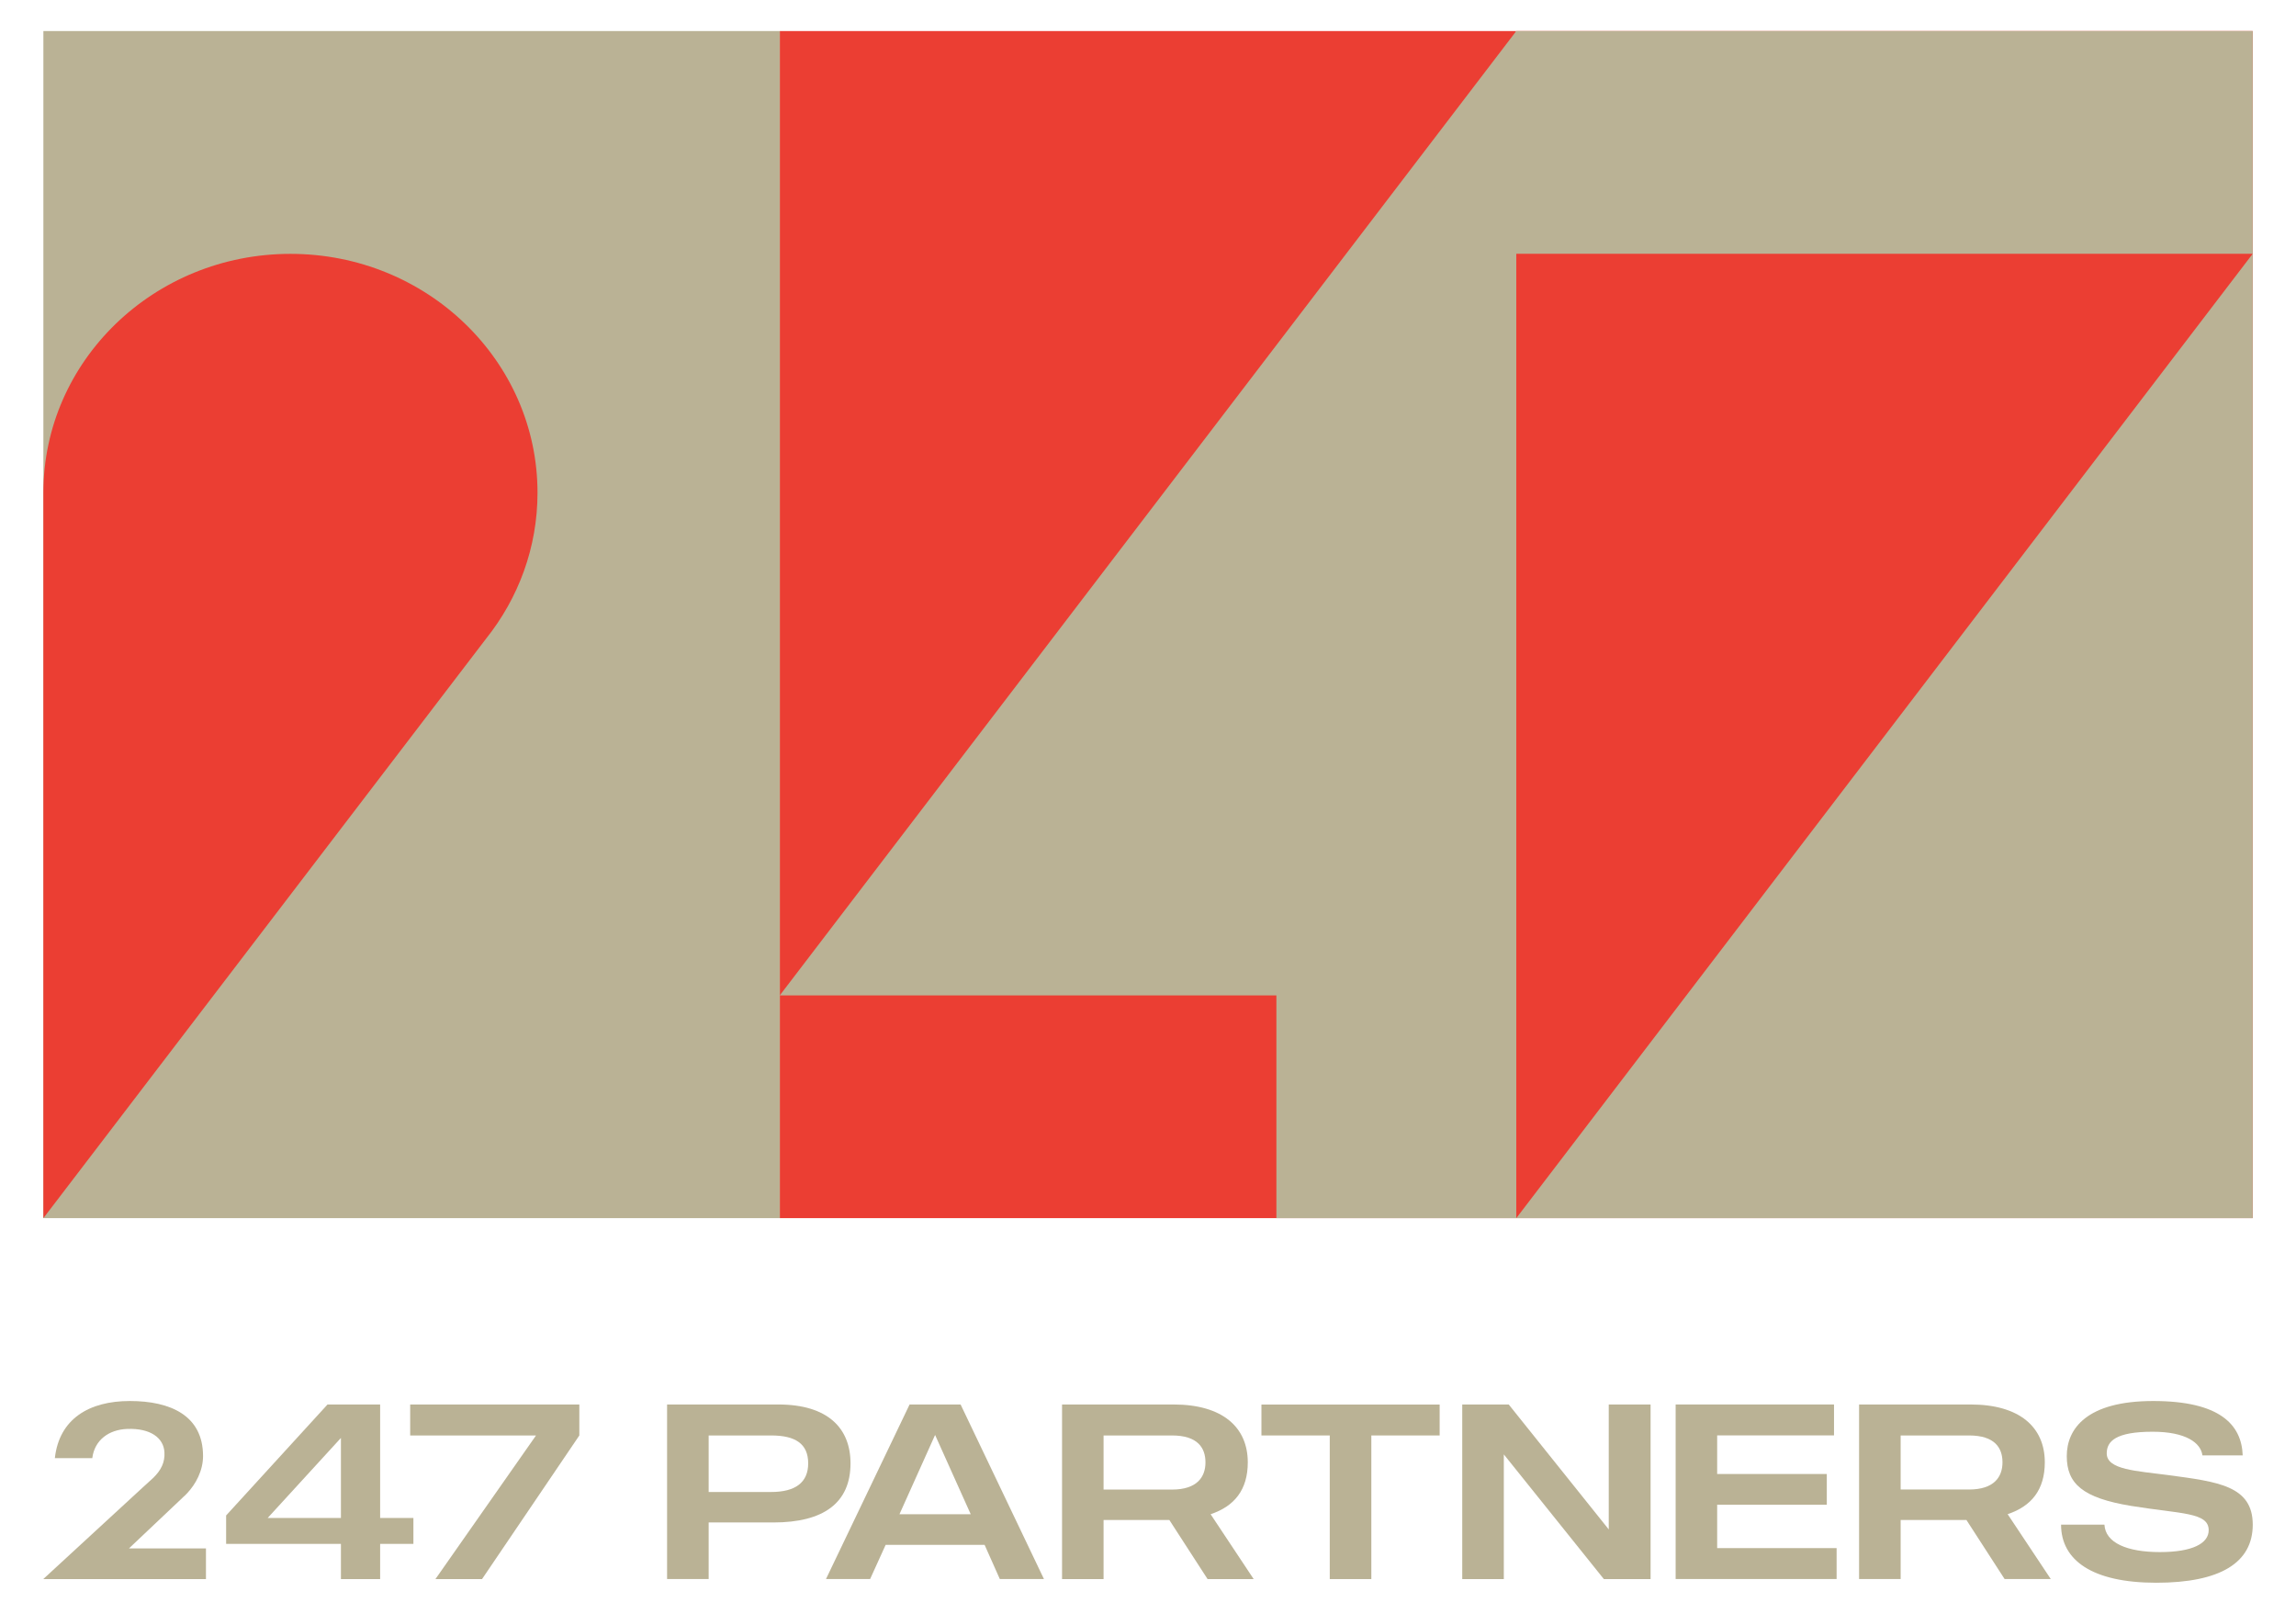 <svg width="37" height="26" viewBox="0 0 37 26" fill="none" xmlns="http://www.w3.org/2000/svg">
<g clip-path="url(#clip0_39943_16189)">
<path d="M24.434 0.5H12.566V19.626H24.434V0.5Z" fill="#EB3E33"/>
<path d="M12.566 16.037H20.569V19.626H24.435V16.037V7.479V0.5L12.566 16.037Z" fill="#BAB295"/>
<path d="M36.302 0.5H24.435V19.626H36.302V0.5Z" fill="#EB3E33"/>
<path d="M12.567 0.5H0.699V19.626H12.567V0.5Z" fill="#BAB295"/>
<path d="M36.302 4.089L24.435 19.626H36.302V4.089Z" fill="#BAB295"/>
<path d="M22.551 4.089L24.435 0.5H36.302V4.089H22.551Z" fill="#BAB295"/>
<path d="M8.662 7.939C8.662 5.813 6.88 4.09 4.681 4.09C2.482 4.09 0.699 5.813 0.699 7.939V19.626L7.833 10.29C8.352 9.64 8.662 8.825 8.662 7.939V7.939Z" fill="#EB3E33"/>
<path d="M13.706 23.577C13.706 24.215 13.27 24.529 12.463 24.529H11.42V25.44H10.75V22.628H12.541C13.339 22.628 13.706 23.009 13.706 23.576L13.706 23.577ZM13.024 23.577C13.024 23.26 12.817 23.127 12.426 23.127H11.42V24.038H12.426C12.816 24.038 13.024 23.886 13.024 23.576V23.577Z" fill="#BAB295"/>
<path d="M15.868 24.89H14.272L14.022 25.44H13.311L14.658 22.628H15.48L16.823 25.44H16.112L15.867 24.89H15.868ZM15.643 24.396L15.069 23.119L14.495 24.396H15.642H15.643Z" fill="#BAB295"/>
<path d="M19.46 25.441L18.844 24.489H17.784V25.441H17.115V22.628H18.911C19.701 22.628 20.108 22.994 20.108 23.561C20.108 24.003 19.892 24.268 19.509 24.396L20.203 25.441H19.46V25.441ZM17.784 23.999H18.886C19.293 23.999 19.426 23.794 19.426 23.561C19.426 23.328 19.302 23.127 18.886 23.127H17.784V23.999V23.999Z" fill="#BAB295"/>
<path d="M23.2 23.127H22.099V25.441H21.429V23.127H20.328V22.629H23.2V23.127Z" fill="#BAB295"/>
<path d="M26.599 22.628V25.441H25.846L24.234 23.432V25.441H23.564V22.628H24.313L25.925 24.641V22.628H26.599Z" fill="#BAB295"/>
<path d="M29.597 25.44H27.003V22.628H29.555V23.126H27.672V23.748H29.439V24.243H27.672V24.942H29.597V25.44V25.44Z" fill="#BAB295"/>
<path d="M32.304 25.44L31.689 24.489H30.629V25.44H29.959V22.628H31.755C32.545 22.628 32.952 22.993 32.952 23.56C32.952 24.002 32.736 24.268 32.353 24.395L33.048 25.44H32.304ZM30.629 23.998H31.73C32.137 23.998 32.27 23.793 32.27 23.56C32.27 23.327 32.146 23.127 31.73 23.127H30.629V23.998V23.998Z" fill="#BAB295"/>
<path d="M36.303 24.564C36.303 25.175 35.783 25.5 34.748 25.5C33.713 25.5 33.214 25.135 33.214 24.564H33.913C33.929 24.858 34.278 25.006 34.807 25.006C35.335 25.006 35.593 24.865 35.593 24.653C35.593 24.363 35.144 24.392 34.349 24.263C33.556 24.134 33.306 23.901 33.306 23.459C33.306 23.017 33.63 22.572 34.699 22.572C35.767 22.572 36.124 22.949 36.141 23.448H35.492C35.467 23.247 35.226 23.067 34.69 23.067C34.091 23.067 33.95 23.223 33.95 23.416C33.95 23.681 34.432 23.698 34.944 23.766C35.746 23.874 36.303 23.938 36.303 24.566V24.564Z" fill="#BAB295"/>
<path d="M6.126 22.628H5.278L3.644 24.416V24.874H5.494V25.441H6.126V24.874H6.662V24.456H6.126V22.628ZM5.494 24.456H4.314L5.494 23.167V24.456Z" fill="#BAB295"/>
<path d="M6.61 22.628V23.127H8.638L7.017 25.441H7.768L9.336 23.127V22.628H6.61Z" fill="#BAB295"/>
<path d="M2.943 24.128C2.943 24.128 2.948 24.124 2.951 24.121C2.97 24.104 2.991 24.085 3.009 24.065L3.016 24.058C3.154 23.911 3.272 23.696 3.272 23.459C3.272 22.805 2.746 22.572 2.092 22.572C1.437 22.572 0.954 22.859 0.884 23.493H1.487C1.524 23.2 1.754 23.033 2.05 23.022C2.422 23.008 2.637 23.164 2.65 23.398C2.659 23.564 2.594 23.687 2.472 23.808L2.303 23.962L0.697 25.441H3.319V24.947H2.078L2.943 24.129V24.128Z" fill="#BAB295"/>
</g>
<defs>
<clipPath id="clip0_39943_16189">
<rect width="35.606" height="25" fill="white" transform="translate(0.697 0.5)"/>
</clipPath>
</defs>
</svg>

